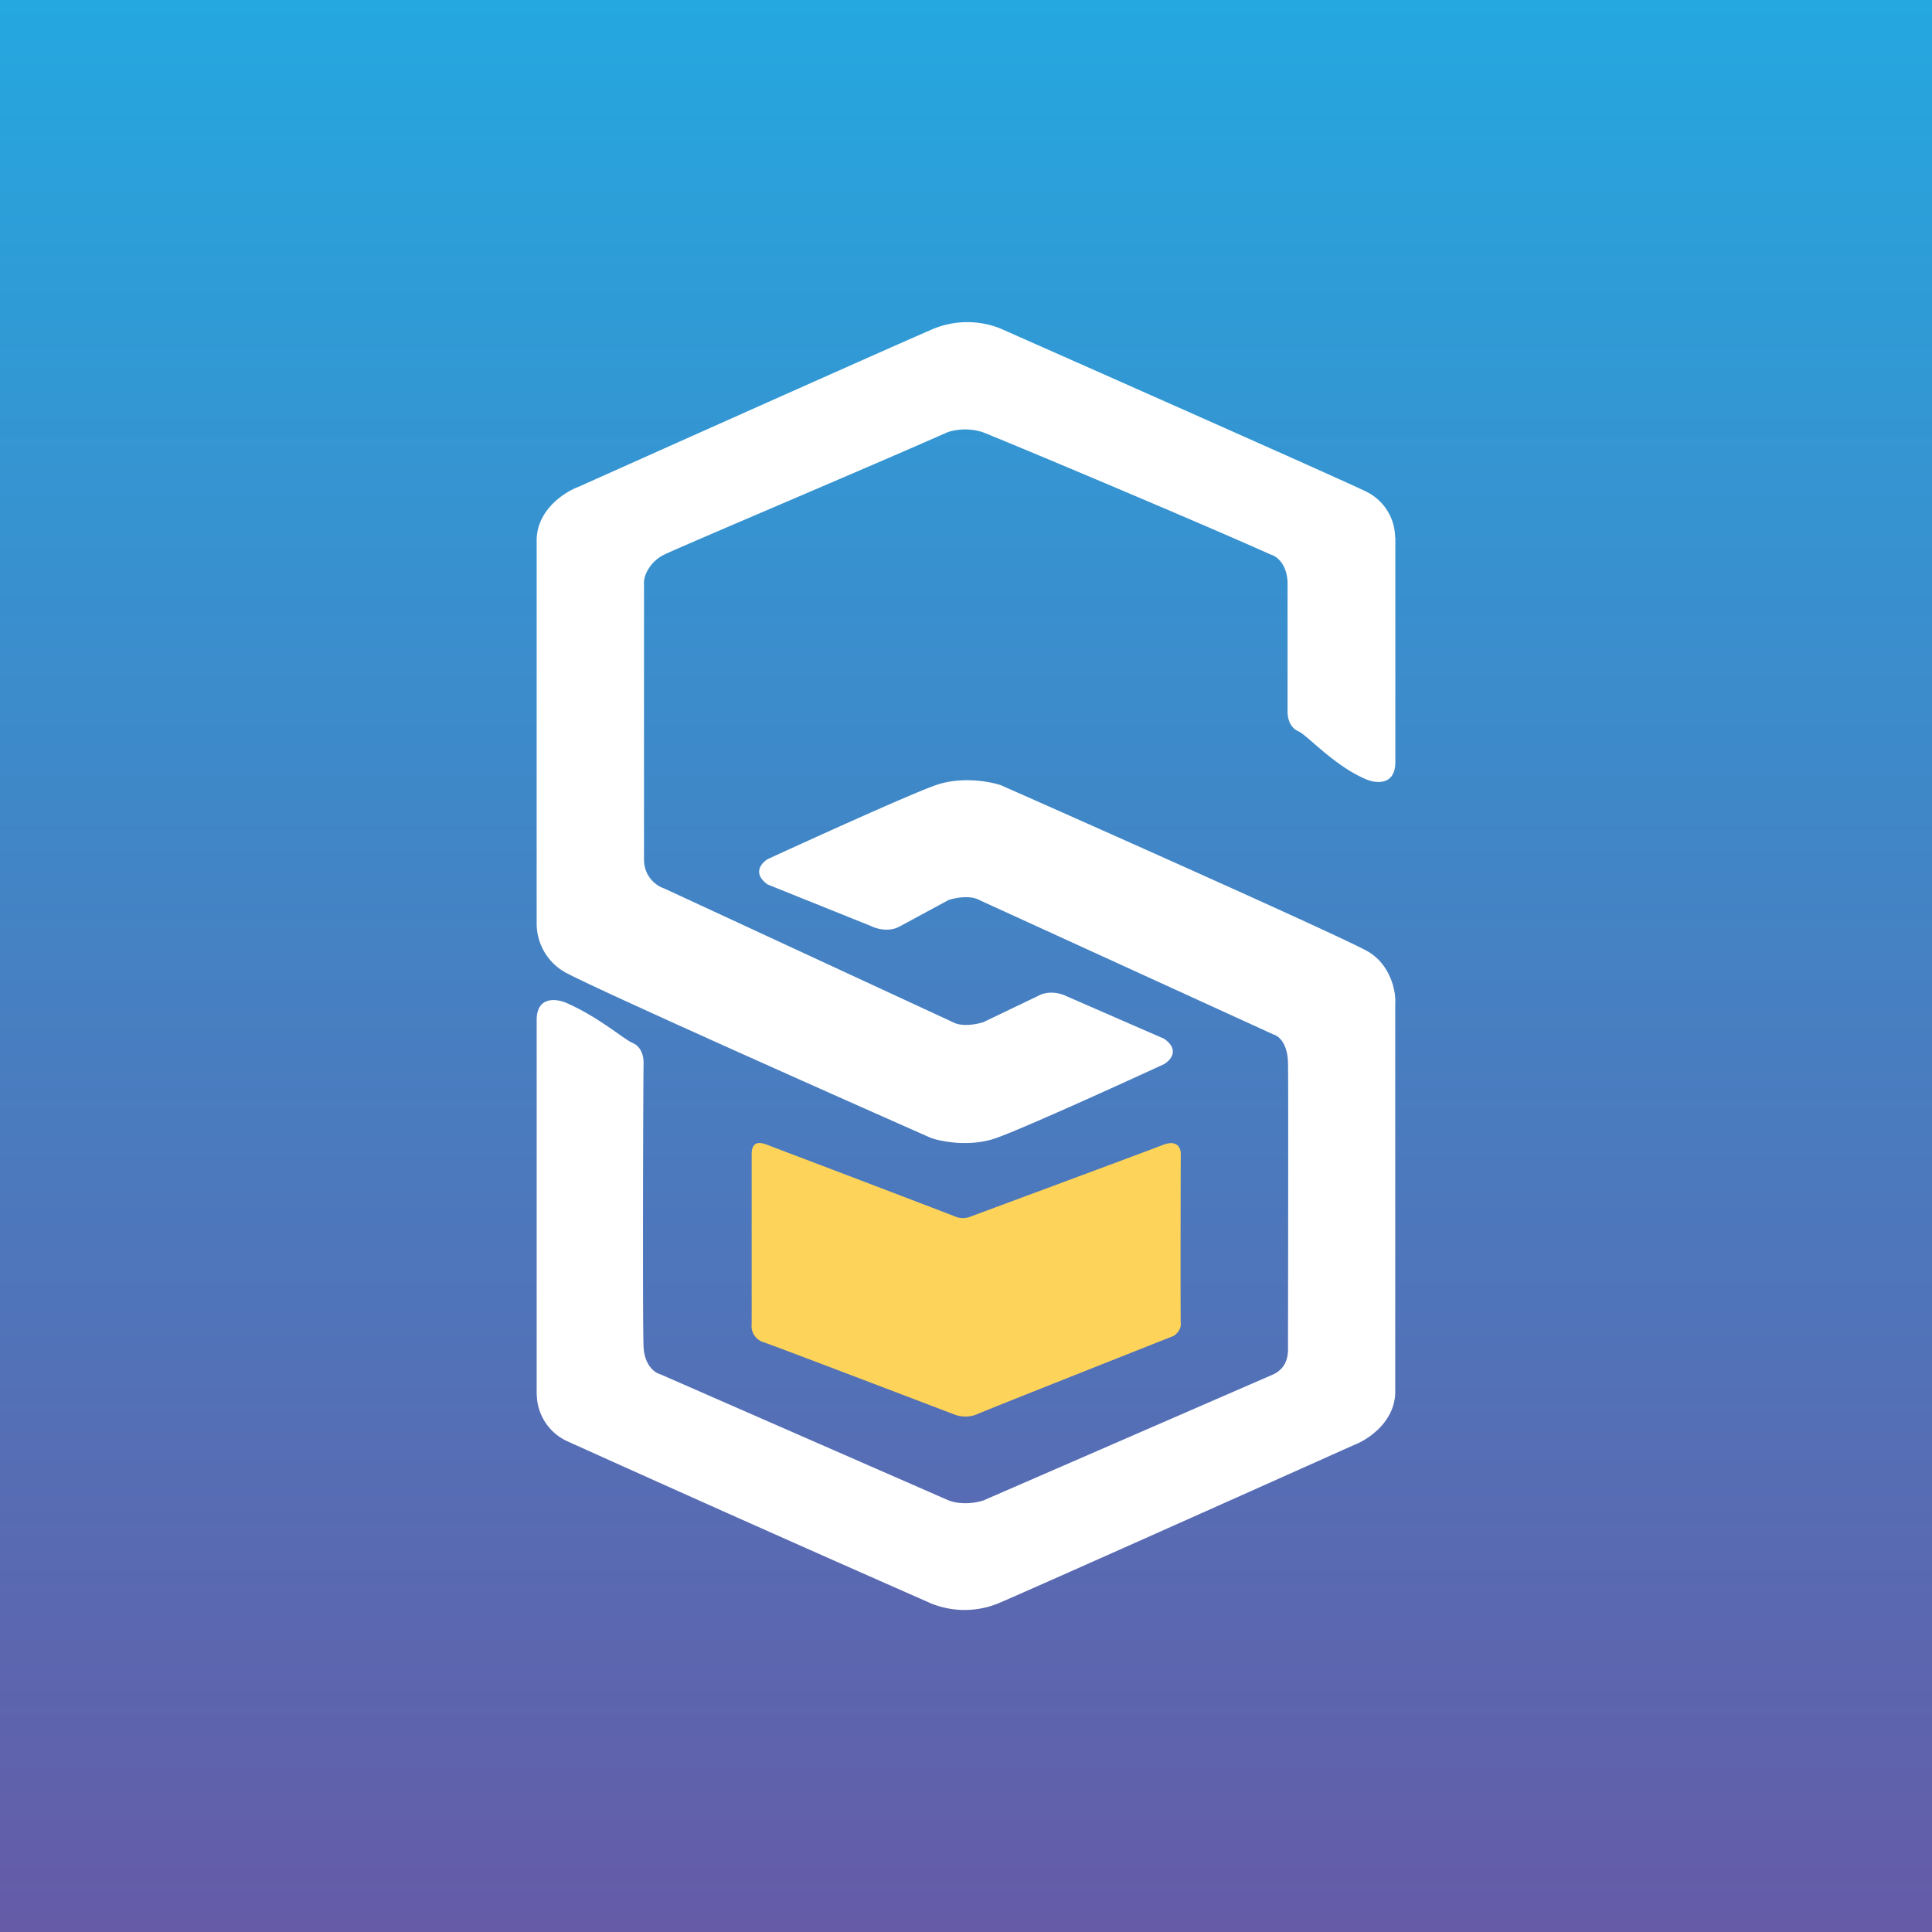 <!-- by TradingView --><svg width="18" height="18" xmlns="http://www.w3.org/2000/svg"><rect width="100%" height="100%" fill="#333333" stroke="none"/><path fill="url(#paint0_linear)" d="M0 0h18v18H0z"/><path d="M13 5.007V7.1c0 .225-.187.199-.279.158-.3-.131-.539-.407-.625-.445-.087-.038-.101-.138-.1-.183V5.424c-.008-.176-.107-.244-.154-.256-.712-.32-2.564-1.096-2.688-1.142a.537.537 0 00-.324 0c-.698.31-2.506 1.074-2.643 1.142-.137.068-.188.199-.187.255v2.59c.004.171.132.247.187.264l2.69 1.246c.085.047.225.02.285 0l.509-.244c.098-.055.214-.023.26 0l.915.399c.147.102.061.2 0 .236-.42.194-1.322.603-1.562.688-.24.086-.507.036-.61 0-1.05-.464-3.201-1.423-3.417-1.548A.521.521 0 015 8.594V5.019c.011-.277.265-.437.387-.482 1-.448 3.064-1.37 3.318-1.477a.833.833 0 01.614 0c1.039.46 3.172 1.405 3.401 1.516a.48.48 0 01.278.432z" fill="#fff"/><path d="M5 12.993v-3.49c0-.225.187-.199.279-.158.3.131.53.336.617.373.087.038.101.138.1.184-.004.256-.01 2.47 0 2.646.008.175.107.243.154.255l2.688 1.176c.124.047.268.02.325 0l2.704-1.176c.135-.067.134-.195.133-.253v-.002s.004-2.476 0-2.646c-.004-.171-.078-.247-.133-.263L9.123 8.385c-.085-.047-.225-.02-.285 0l-.455.246c-.097.055-.213.023-.26 0l-.97-.39c-.146-.103-.06-.2 0-.237.422-.194 1.323-.603 1.563-.688.24-.085.507-.035.61 0 1.05.464 3.201 1.424 3.417 1.548.216.125.264.38.256.481v3.637c-.011.277-.265.437-.387.482-1 .448-3.064 1.37-3.318 1.477a.833.833 0 01-.614 0 395.136 395.136 0 01-3.401-1.516.487.487 0 01-.278-.432z" fill="#fff"/><path d="M7.003 12.335v-1.581c0-.134.09-.11.15-.086.562.213 1.698.646 1.751.668.053.022.112.01.135 0 .539-.2 1.652-.613 1.793-.668.141-.056.171.034.169.086-.002.504-.003 1.527 0 1.581.003.055-.044.098-.068.112-.576.228-1.75.693-1.832.73a.284.284 0 01-.213 0c-.544-.207-1.66-.633-1.769-.67a.158.158 0 01-.116-.172z" fill="#FDD35A"/><defs><linearGradient id="paint0_linear" x1="9" y1="0" x2="9" y2="18" gradientUnits="userSpaceOnUse"><stop stop-color="#25A7DF"/><stop offset="1" stop-color="#655BA7"/></linearGradient></defs></svg>